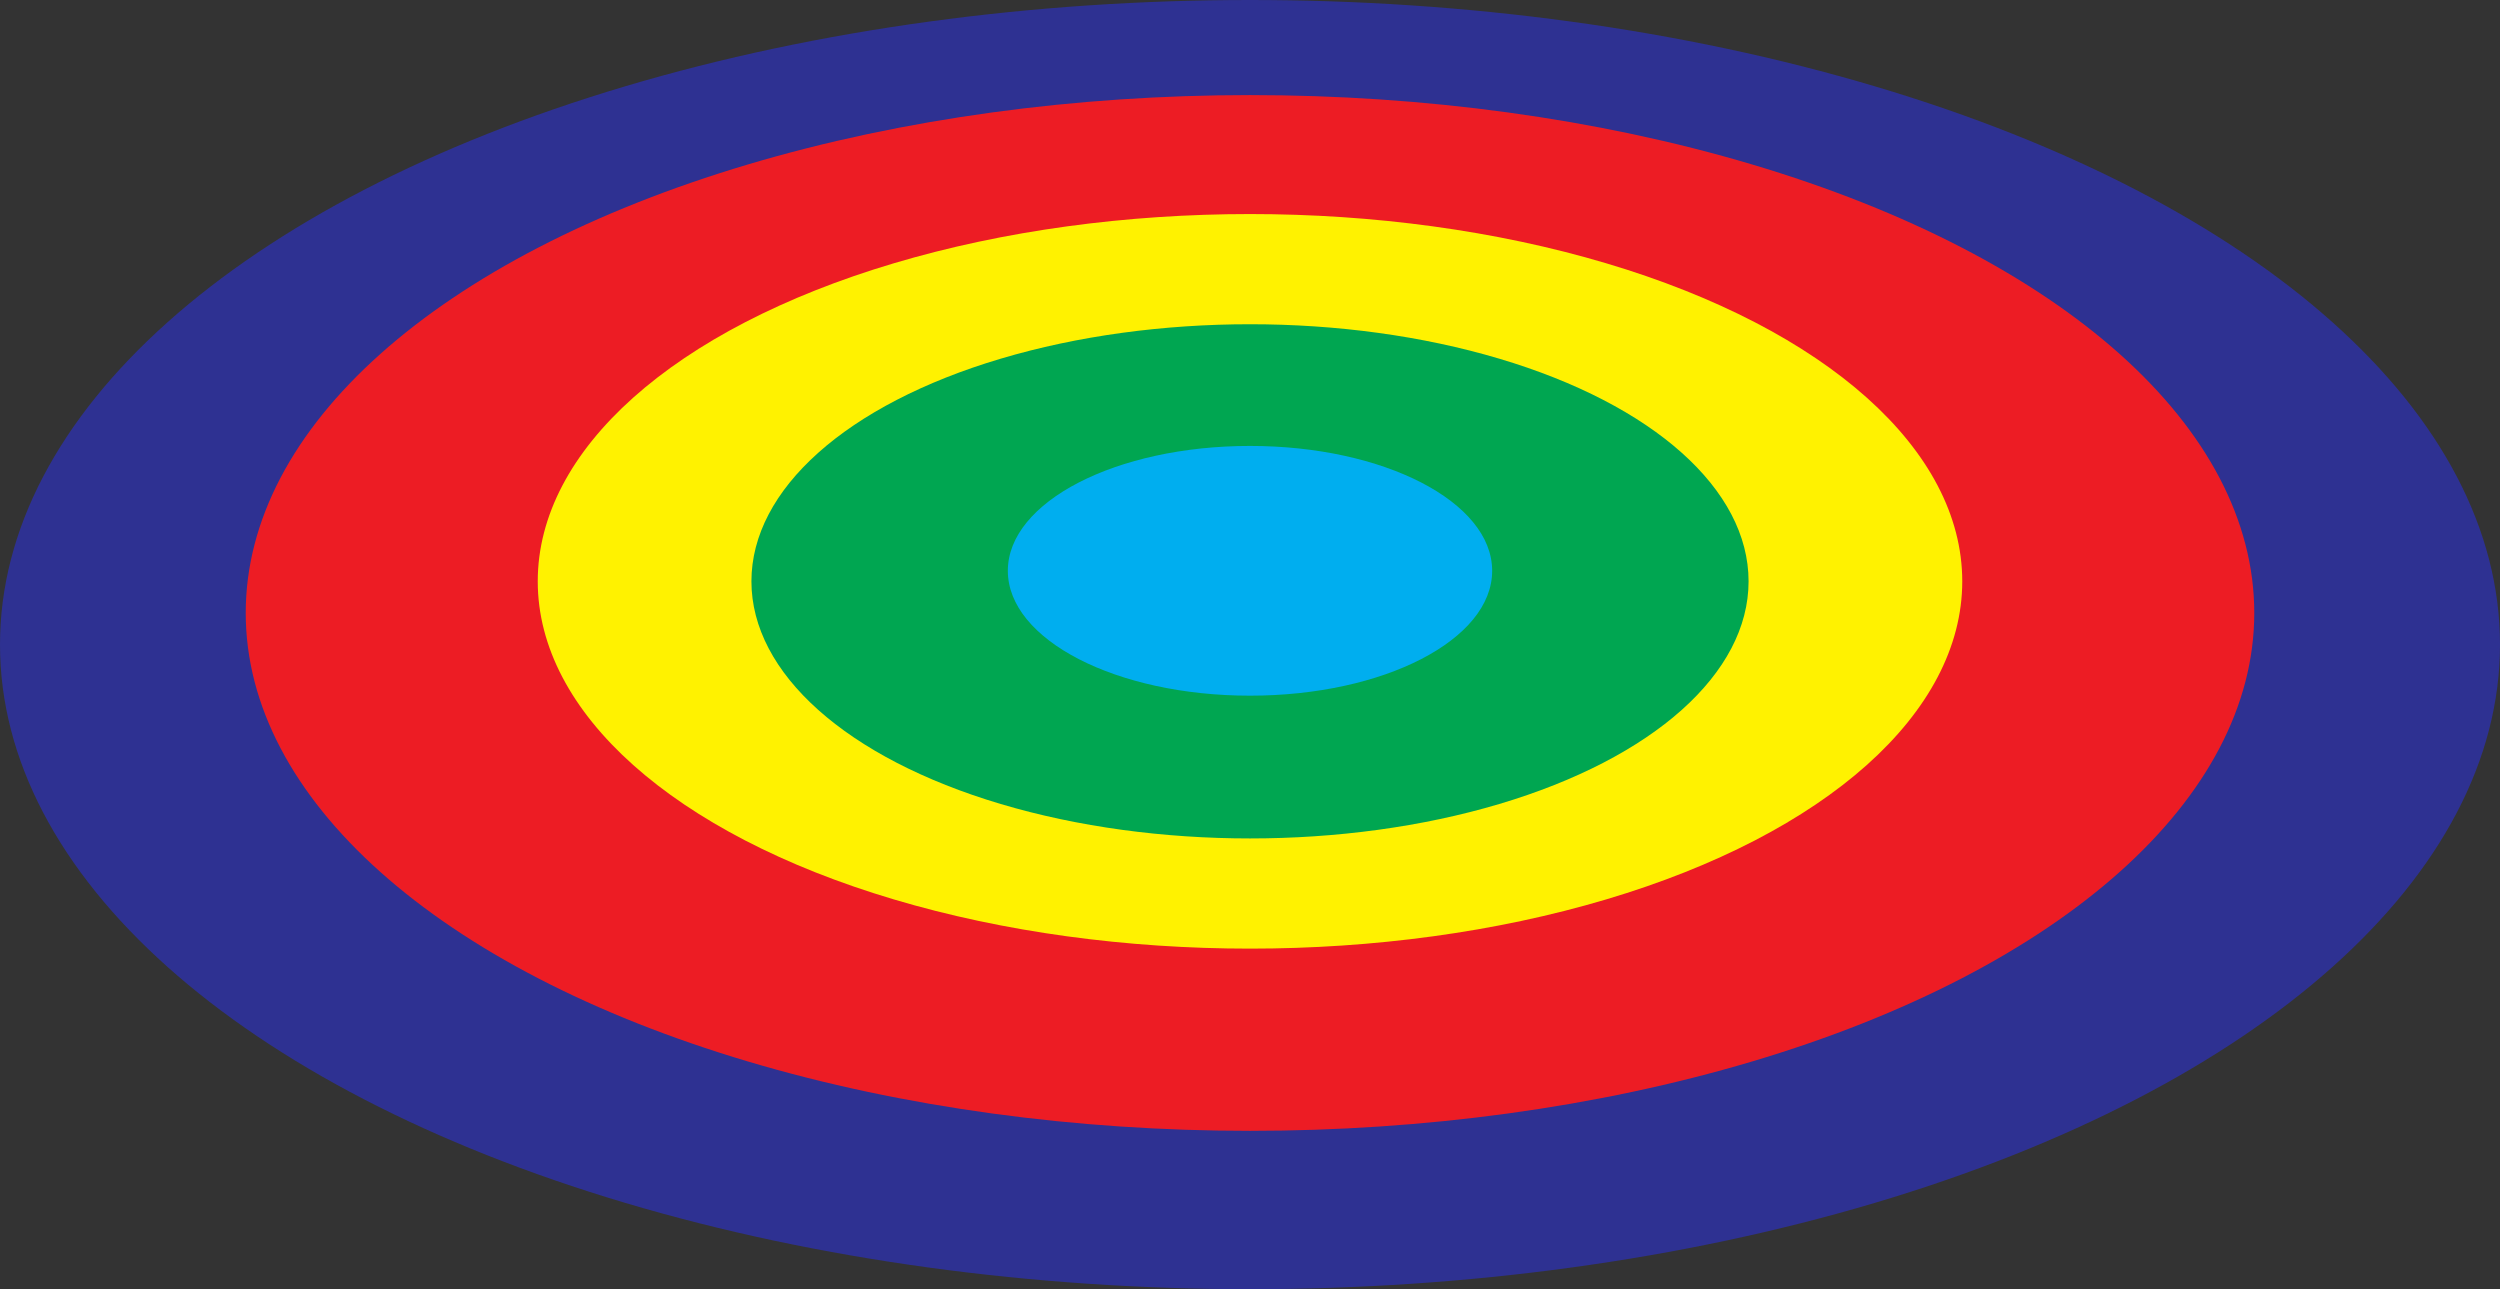 <svg id="Layer_1" data-name="Layer 1" xmlns="http://www.w3.org/2000/svg" width="237.162" height="122.297" viewBox="0 0 237.162 122.297">
  <rect x="0" y="0" width="237.162" height="122.297" fill="#333333" stroke="none"/>
  <g>
    <ellipse cx="118.581" cy="61.149" rx="118.581" ry="61.149" style="fill: #2e3192"/>
    <ellipse cx="118.581" cy="58.149" rx="95.27" ry="49.128" style="fill: #ed1c24"/>
    <ellipse cx="118.581" cy="55.149" rx="67.568" ry="34.843" style="fill: #fff200"/>
    <ellipse cx="118.581" cy="55.149" rx="47.297" ry="24.39" style="fill: #00a651"/>
    <ellipse cx="118.581" cy="54.149" rx="22.973" ry="11.846" style="fill: #00aeef"/>
  </g>
</svg>
